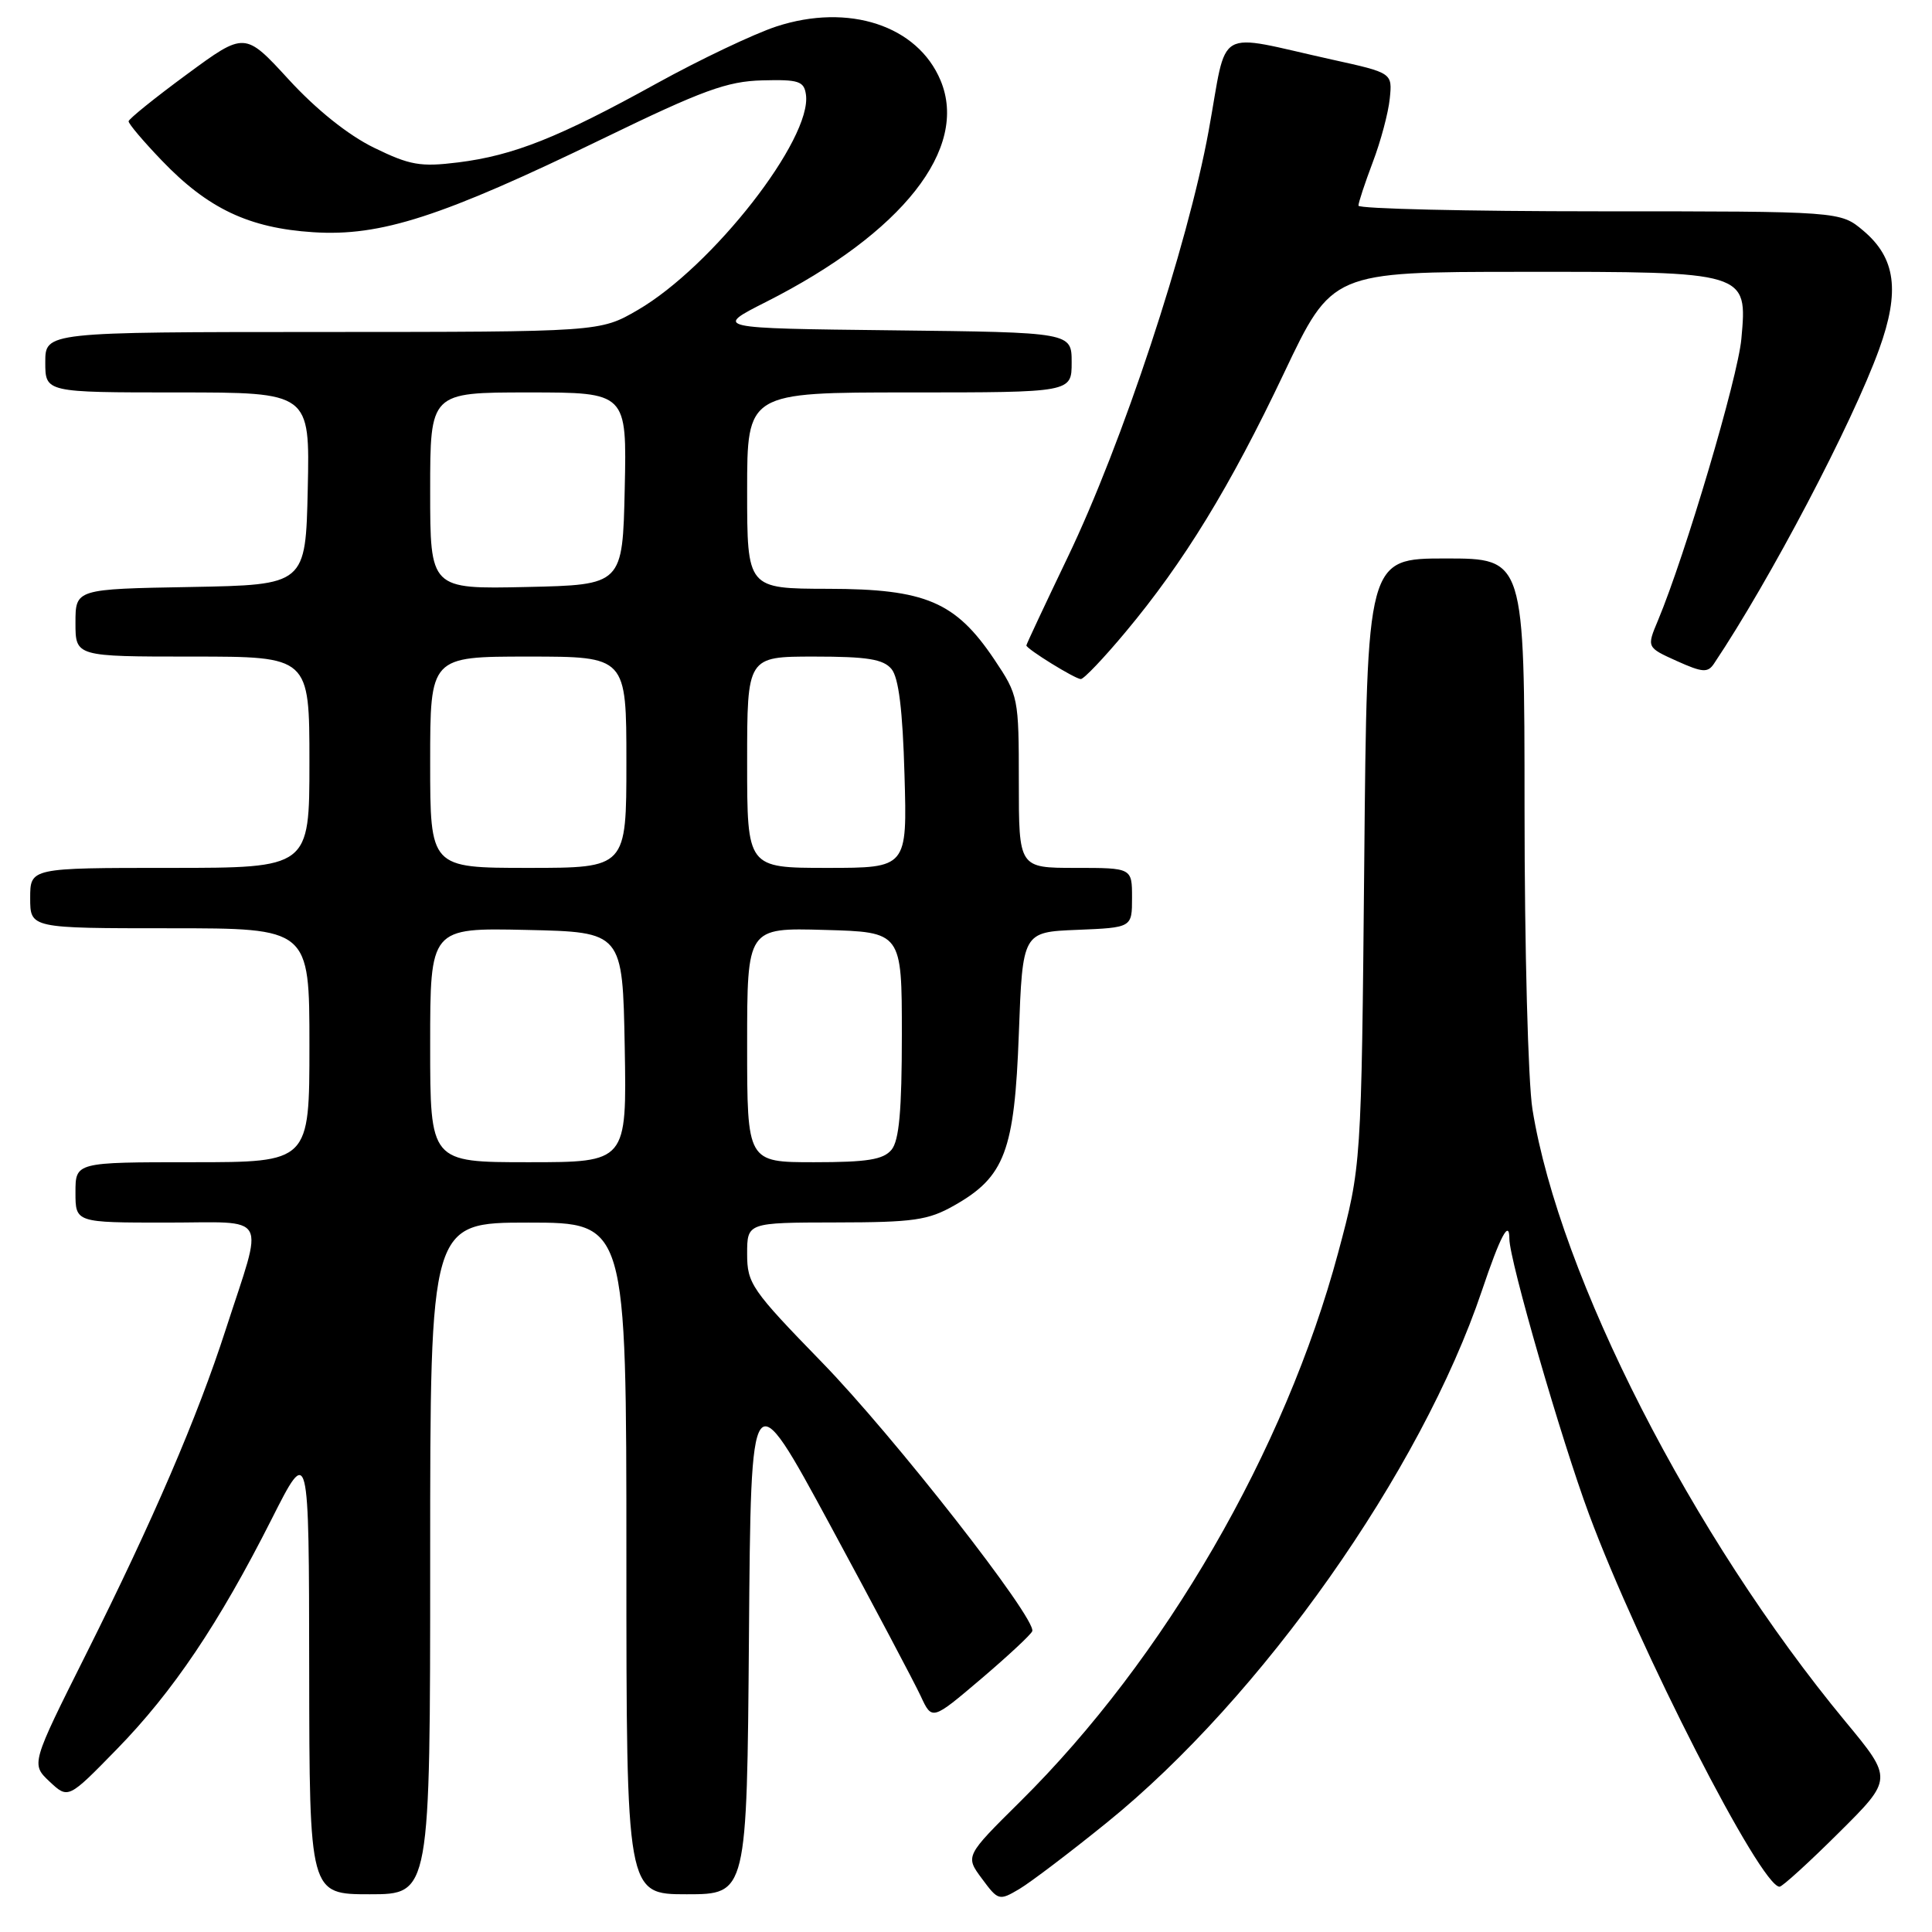 <?xml version="1.0" encoding="UTF-8" standalone="no"?>
<!DOCTYPE svg PUBLIC "-//W3C//DTD SVG 1.1//EN" "http://www.w3.org/Graphics/SVG/1.1/DTD/svg11.dtd" >
<svg xmlns="http://www.w3.org/2000/svg" xmlns:xlink="http://www.w3.org/1999/xlink" version="1.1" viewBox="0 0 256 256">
 <g >
 <path fill="currentColor"
d=" M 146.63 241.53 C 167.16 224.93 188.31 194.93 196.37 170.99 C 198.81 163.75 200.00 161.51 200.00 164.16 C 200.00 166.97 206.88 190.76 210.55 200.64 C 217.15 218.42 233.31 250.00 235.80 250.00 C 236.16 250.00 239.69 246.79 243.64 242.86 C 250.83 235.72 250.83 235.72 244.51 228.09 C 224.22 203.56 206.64 169.16 203.06 147.00 C 202.48 143.41 202.01 125.60 202.01 107.25 C 202.00 74.00 202.00 74.00 191.57 74.00 C 181.14 74.00 181.14 74.00 180.77 114.25 C 180.39 154.50 180.39 154.50 177.31 166.00 C 170.27 192.22 154.32 219.77 135.20 238.70 C 127.89 245.94 127.89 245.94 130.11 248.93 C 132.26 251.84 132.39 251.88 135.04 250.32 C 136.54 249.43 141.75 245.48 146.63 241.53 Z  M 57.00 206.50 C 57.00 162.00 57.00 162.00 70.00 162.00 C 83.00 162.00 83.00 162.00 83.00 206.50 C 83.00 251.00 83.00 251.00 90.99 251.00 C 98.97 251.00 98.97 251.00 99.24 216.84 C 99.50 182.69 99.50 182.69 110.00 202.09 C 115.78 212.77 121.17 222.96 122.00 224.74 C 123.50 227.98 123.50 227.98 130.00 222.46 C 133.57 219.42 136.62 216.58 136.78 216.14 C 137.35 214.49 118.39 190.24 108.89 180.49 C 99.58 170.92 99.00 170.07 99.00 166.16 C 99.00 162.00 99.00 162.00 110.75 161.98 C 121.05 161.97 122.99 161.69 126.44 159.73 C 133.14 155.94 134.43 152.52 135.00 137.00 C 135.50 123.50 135.50 123.50 142.75 123.21 C 150.00 122.91 150.00 122.91 150.00 118.96 C 150.00 115.00 150.00 115.00 142.50 115.00 C 135.00 115.00 135.00 115.00 135.00 103.61 C 135.00 92.43 134.94 92.14 131.75 87.38 C 126.61 79.73 122.63 78.04 109.75 78.02 C 99.00 78.00 99.00 78.00 99.00 65.00 C 99.00 52.00 99.00 52.00 120.50 52.00 C 142.00 52.00 142.00 52.00 142.00 48.02 C 142.00 44.04 142.00 44.04 118.30 43.77 C 94.60 43.50 94.60 43.50 101.52 40.00 C 119.60 30.85 128.40 19.68 124.63 10.66 C 121.59 3.38 112.45 0.38 102.87 3.51 C 99.92 4.48 92.78 7.87 87.00 11.06 C 74.03 18.23 68.06 20.60 60.71 21.52 C 55.70 22.14 54.32 21.90 49.53 19.56 C 46.12 17.89 41.90 14.51 38.26 10.54 C 32.44 4.20 32.44 4.20 24.76 9.85 C 20.53 12.96 17.06 15.76 17.04 16.07 C 17.02 16.39 18.99 18.72 21.43 21.26 C 27.54 27.64 32.98 30.22 41.50 30.77 C 50.45 31.35 58.51 28.74 79.97 18.33 C 93.09 11.96 96.35 10.77 101.00 10.65 C 105.82 10.52 106.54 10.75 106.79 12.53 C 107.63 18.39 94.41 35.32 84.50 41.08 C 79.50 43.98 79.50 43.98 42.75 43.99 C 6.00 44.00 6.00 44.00 6.00 48.00 C 6.00 52.00 6.00 52.00 23.53 52.00 C 41.06 52.00 41.06 52.00 40.78 64.75 C 40.50 77.50 40.50 77.50 25.25 77.78 C 10.00 78.05 10.00 78.05 10.00 82.53 C 10.00 87.00 10.00 87.00 25.50 87.00 C 41.00 87.00 41.00 87.00 41.00 101.00 C 41.00 115.00 41.00 115.00 22.50 115.00 C 4.00 115.00 4.00 115.00 4.00 119.00 C 4.00 123.00 4.00 123.00 22.50 123.00 C 41.00 123.00 41.00 123.00 41.00 138.50 C 41.00 154.00 41.00 154.00 25.50 154.00 C 10.00 154.00 10.00 154.00 10.00 158.00 C 10.00 162.00 10.00 162.00 22.02 162.00 C 35.86 162.00 35.00 160.44 29.91 176.17 C 26.16 187.78 20.28 201.45 11.43 219.13 C 4.11 233.75 4.11 233.75 6.57 236.07 C 9.04 238.38 9.04 238.38 15.48 231.78 C 22.93 224.15 29.00 215.13 35.99 201.30 C 40.94 191.50 40.94 191.50 40.97 221.25 C 41.00 251.00 41.00 251.00 49.00 251.00 C 57.00 251.00 57.00 251.00 57.00 206.50 Z  M 149.14 83.75 C 156.87 74.50 163.00 64.48 170.13 49.45 C 176.50 36.03 176.50 36.03 201.53 36.02 C 231.61 36.00 231.55 35.98 230.74 44.90 C 230.28 50.02 223.31 73.55 219.69 82.21 C 218.19 85.78 218.19 85.78 222.17 87.58 C 225.59 89.12 226.29 89.17 227.11 87.94 C 234.55 76.83 245.43 56.11 248.99 46.29 C 251.78 38.58 251.20 34.19 246.89 30.56 C 243.85 28.00 243.85 28.00 211.92 28.00 C 194.37 28.00 180.00 27.66 180.00 27.25 C 180.00 26.84 180.86 24.25 181.90 21.49 C 182.95 18.74 183.96 14.95 184.15 13.07 C 184.50 9.66 184.50 9.66 176.52 7.90 C 160.69 4.40 162.73 3.23 160.15 17.35 C 157.35 32.66 148.71 58.79 141.46 73.87 C 138.46 80.13 136.00 85.37 136.00 85.52 C 136.00 85.98 142.44 89.96 143.21 89.98 C 143.61 89.99 146.27 87.19 149.14 83.75 Z  M 57.00 138.47 C 57.00 122.94 57.00 122.94 69.75 123.22 C 82.50 123.50 82.50 123.50 82.78 138.75 C 83.05 154.00 83.05 154.00 70.03 154.00 C 57.00 154.00 57.00 154.00 57.00 138.47 Z  M 99.00 138.47 C 99.00 122.93 99.00 122.93 109.25 123.22 C 119.50 123.50 119.50 123.50 119.50 137.10 C 119.50 147.16 119.14 151.13 118.13 152.35 C 117.04 153.66 114.91 154.00 107.88 154.00 C 99.00 154.00 99.00 154.00 99.00 138.47 Z  M 57.00 101.00 C 57.00 87.00 57.00 87.00 70.00 87.00 C 83.00 87.00 83.00 87.00 83.00 101.00 C 83.00 115.00 83.00 115.00 70.00 115.00 C 57.00 115.00 57.00 115.00 57.00 101.00 Z  M 99.00 101.00 C 99.00 87.00 99.00 87.00 107.88 87.00 C 114.91 87.00 117.04 87.34 118.13 88.65 C 119.08 89.80 119.61 94.10 119.85 102.65 C 120.21 115.00 120.21 115.00 109.60 115.00 C 99.00 115.00 99.00 115.00 99.00 101.00 Z  M 57.00 65.03 C 57.00 52.00 57.00 52.00 70.03 52.00 C 83.06 52.00 83.06 52.00 82.78 64.75 C 82.50 77.50 82.50 77.50 69.75 77.78 C 57.00 78.06 57.00 78.06 57.00 65.03 Z "/>
</g>
</svg>